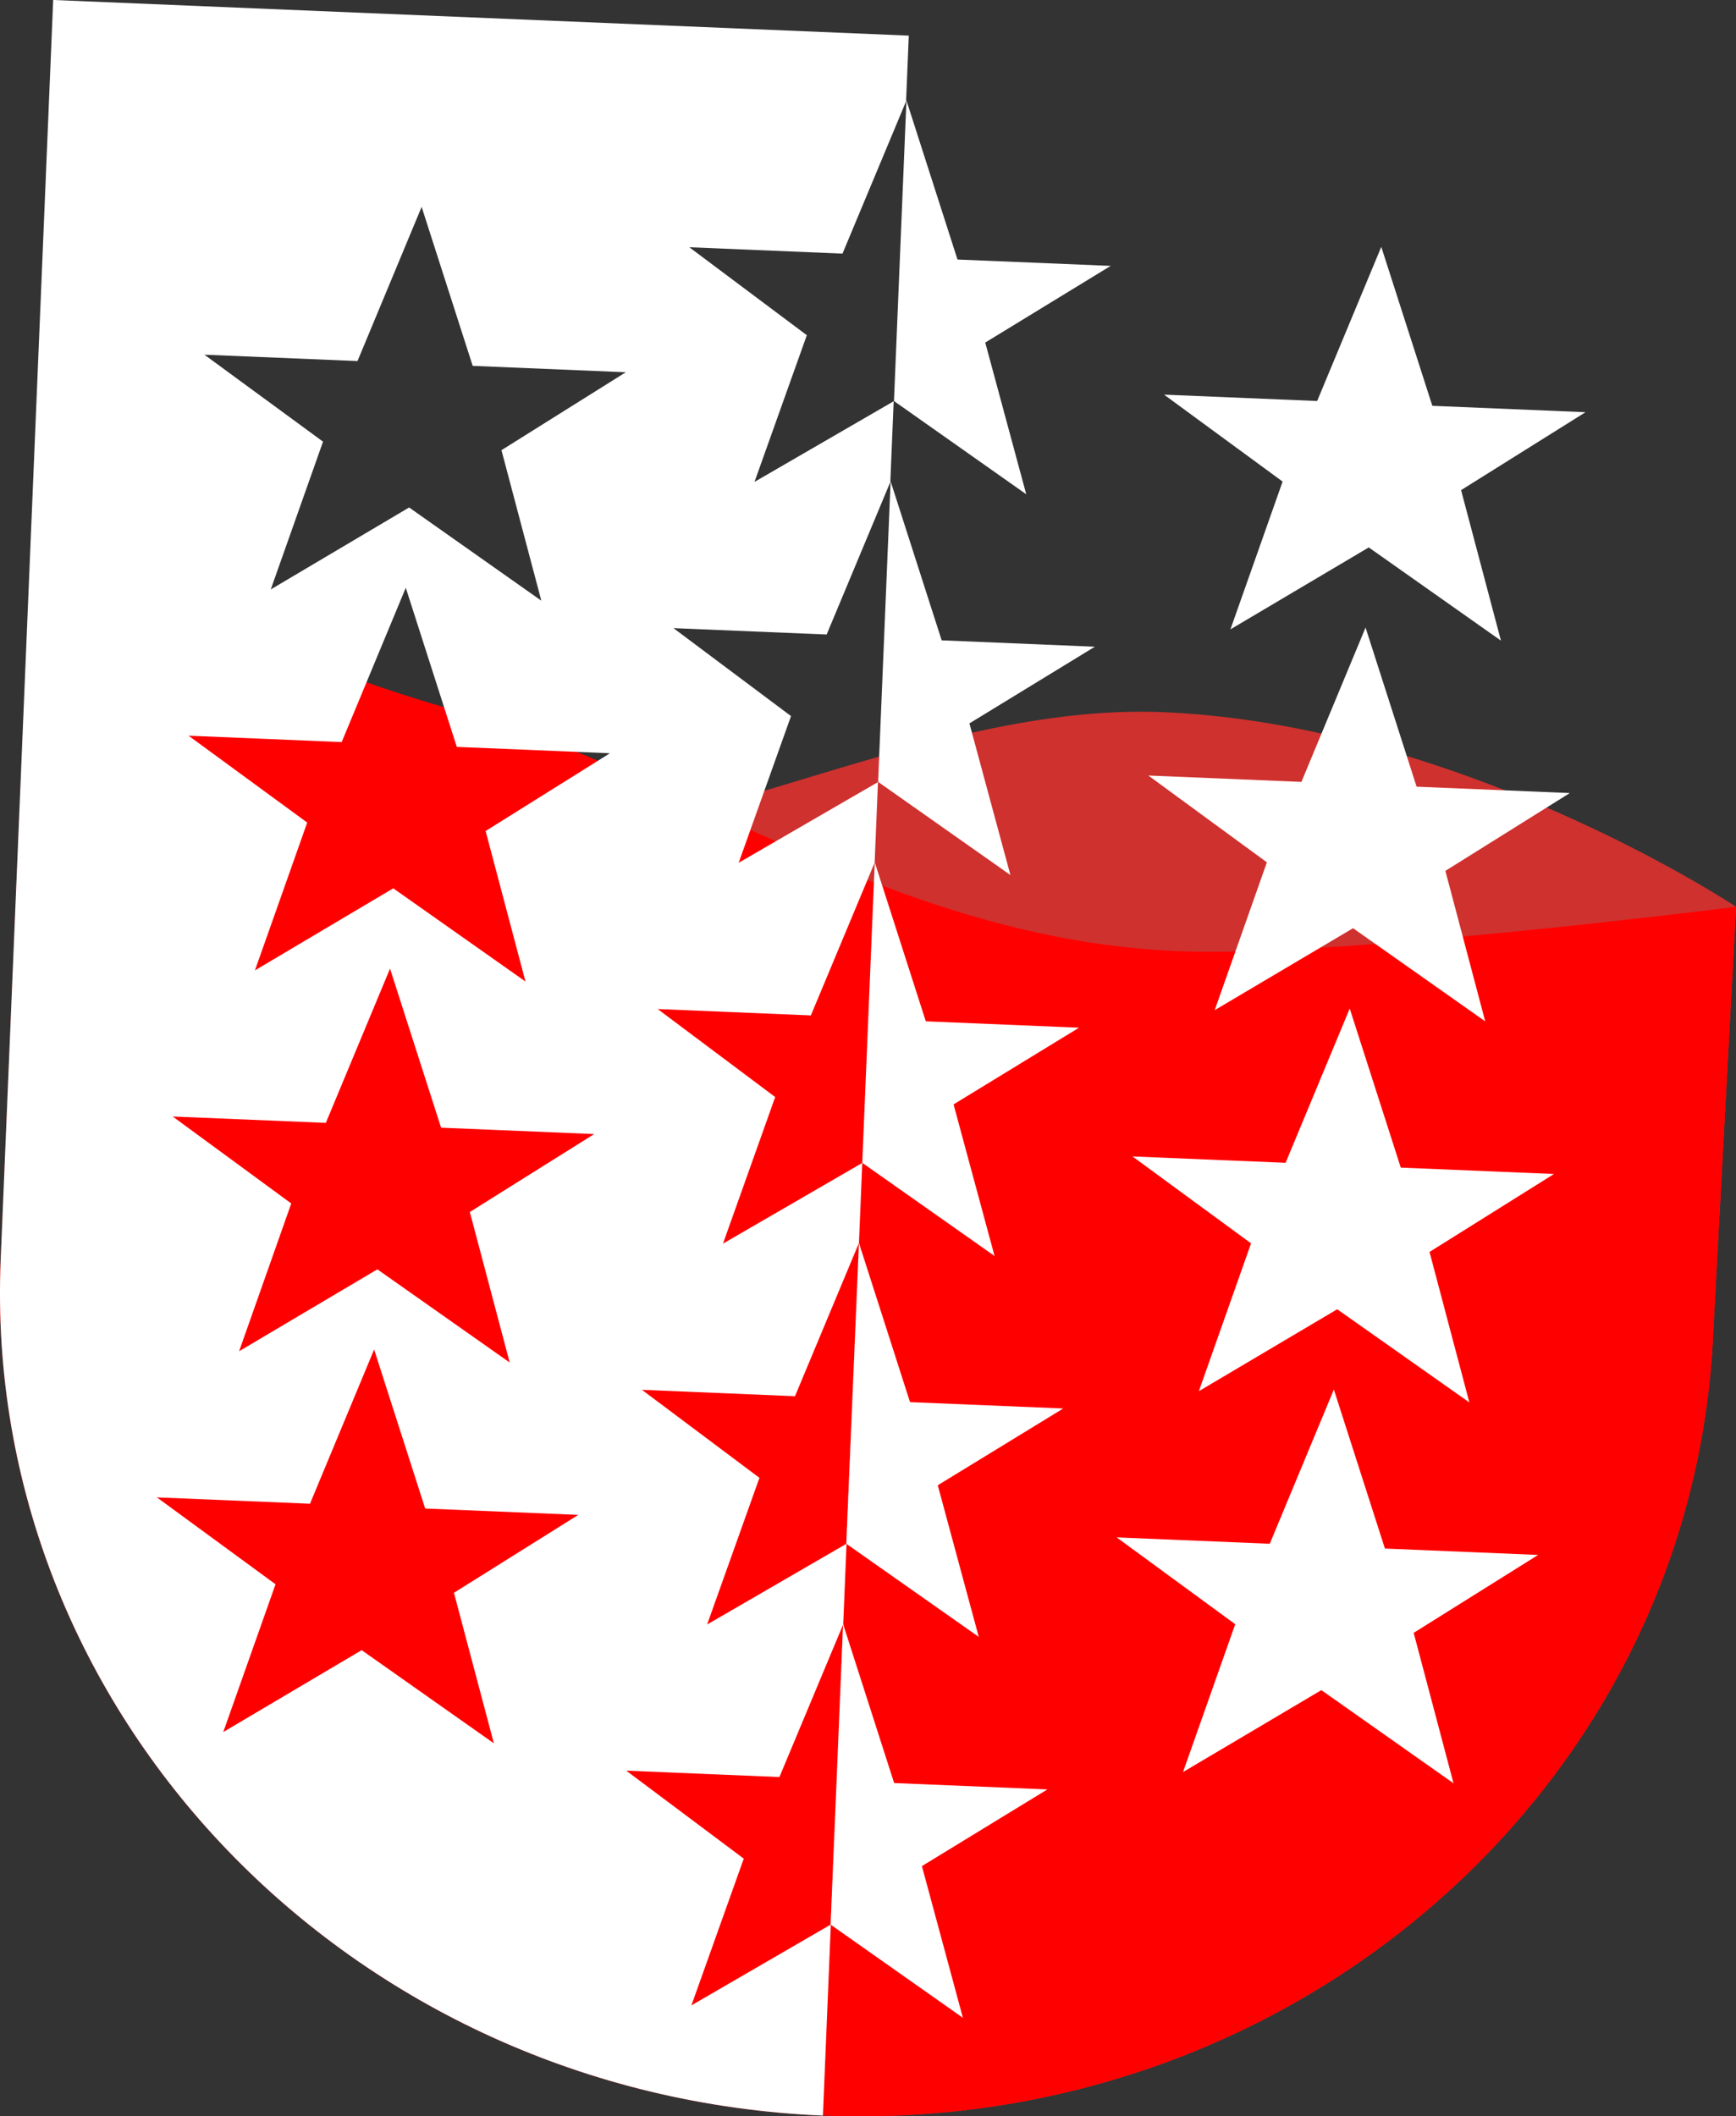 <svg xmlns="http://www.w3.org/2000/svg" width="68.545" height="83.526" viewBox="0 0 68.545 83.526">
  <rect x="0" y="0" width="68.545" height="83.526" fill="#333333" stroke="none"/>
  <g id="Gruppe_4" data-name="Gruppe 4" transform="translate(0 0)">
    <g id="Gruppe_5" data-name="Gruppe 5" transform="translate(0 0)">
      <path id="Pfad_8" data-name="Pfad 8" d="M1.621,62.751.027,93.242h0c-.743,17.871,13.79,32.988,32.465,33.765h0c18.671.777,34.412-13.081,35.156-30.952l.9-16.754S57.78,72.138,45.968,71.622c-9.614-.42-19.921,6.01-25.683,4.436A32.932,32.932,0,0,1,1.621,62.751" transform="translate(0 -43.512)" fill="#cf312e"/>
      <path id="Pfad_9" data-name="Pfad 9" d="M1.314,62.751.027,93.242h0c-.743,17.871,13.79,32.988,32.465,33.765h0c18.671.777,34.412-13.081,35.156-30.952l.9-16.754s-14.887,1.89-21.393,1.769c-11.512-.214-20.372-7.109-28.576-9.351C5.736,68.21,1.314,62.751,1.314,62.751" transform="translate(0 -43.512)" fill="red"/>
      <path id="Pfad_10" data-name="Pfad 10" d="M158.5,31.778l2.016,6.274,6.049.252-4.914,3.076,1.574,5.94-5.219-3.679-5.462,3.234,2.06-5.833-4.681-3.431,6.045.251Z" transform="translate(-103.961 -22.035)" fill="#fff"/>
      <path id="Pfad_11" data-name="Pfad 11" d="M156.464,80.8l2.016,6.28,6.049.252-4.913,3.071,1.573,5.94-5.218-3.677L150.508,95.9l2.06-5.834-4.681-3.426,6.045.251Z" transform="translate(-102.546 -56.031)" fill="#fff"/>
      <path id="Pfad_12" data-name="Pfad 12" d="M154.424,129.834l2.016,6.278,6.049.252-4.914,3.076,1.573,5.94-5.218-3.677-5.463,3.233,2.061-5.834-4.681-3.431,6.045.251Z" transform="translate(-101.131 -90.028)" fill="#fff"/>
      <path id="Pfad_13" data-name="Pfad 13" d="M152.384,178.876l2.016,6.276,6.049.252-4.914,3.075,1.574,5.938-5.219-3.677-5.462,3.233,2.061-5.834-4.681-3.427,6.045.251Z" transform="translate(-99.717 -124.033)" fill="#fff"/>
      <path id="Pfad_14" data-name="Pfad 14" d="M115.618,12.93l2.016,6.279,6.049.251-4.953,3.026,1.619,5.988-5.223-3.68Z" transform="translate(-79.828 -8.966)" fill="#fff"/>
      <path id="Pfad_15" data-name="Pfad 15" d="M113.578,61.961l2.016,6.277,6.049.252-4.953,3.026,1.619,5.986-5.224-3.677Z" transform="translate(-78.413 -42.965)" fill="#fff"/>
      <path id="Pfad_16" data-name="Pfad 16" d="M111.538,111l2.016,6.277,6.049.252-4.953,3.027,1.619,5.984-5.224-3.678Z" transform="translate(-76.999 -76.967)" fill="#fff"/>
      <path id="Pfad_17" data-name="Pfad 17" d="M109.5,160.018l2.016,6.279,6.049.251-4.954,3.03,1.619,5.985L109,171.887Z" transform="translate(-75.584 -110.957)" fill="#fff"/>
      <path id="Pfad_18" data-name="Pfad 18" d="M107.459,209.062l2.016,6.276,6.049.252-4.953,3.026,1.619,5.988-5.224-3.679Z" transform="translate(-74.17 -144.964)" fill="#fff"/>
      <path id="Pfad_19" data-name="Pfad 19" d="M30.608,43.3l-4.64-3.474,6.048.252,2.519-6.03.131-3.179-5.5,3.184,2.067-5.789-4.641-3.471,6.048.251,2.514-6.019.132-3.187-5.495,3.182,2.066-5.789-4.64-3.472,6.048.252L35.776,4l.107-2.593L2.1,0,.027,49.731C-.716,67.6,13.817,82.719,32.493,83.5l1.553-37.6-5.5,3.186ZM19.5,68.807l-5.22-3.677L8.815,68.363l2.064-5.833L6.194,59.1l6.046.251,2.532-6.087,2.016,6.276,6.045.251-4.909,3.075Zm-.949-20.97,1.574,5.94L14.9,50.1,9.441,53.332,11.5,47.5,6.819,44.068l6.046.251L15.4,38.231l2.016,6.278,6.045.252ZM19.174,32.8l1.574,5.94-5.22-3.678L10.066,38.3l2.064-5.833L7.445,29.038l6.046.252L16.022,23.2l2.015,6.28,6.045.251ZM19.8,17.769l1.574,5.94-5.22-3.679-5.463,3.235,2.064-5.833L8.07,14l6.046.251,2.532-6.084,2.016,6.274,6.045.252Zm13,58.192-5.5,3.189,2.067-5.791-4.64-3.473,6.048.252,2.524-6.04ZM31.39,55.107l2.524-6.045-.494,11.869-5.5,3.187,2.066-5.789-4.64-3.474Z" transform="translate(0 -0.001)" fill="#fff"/>
    </g>
  </g>
</svg>
